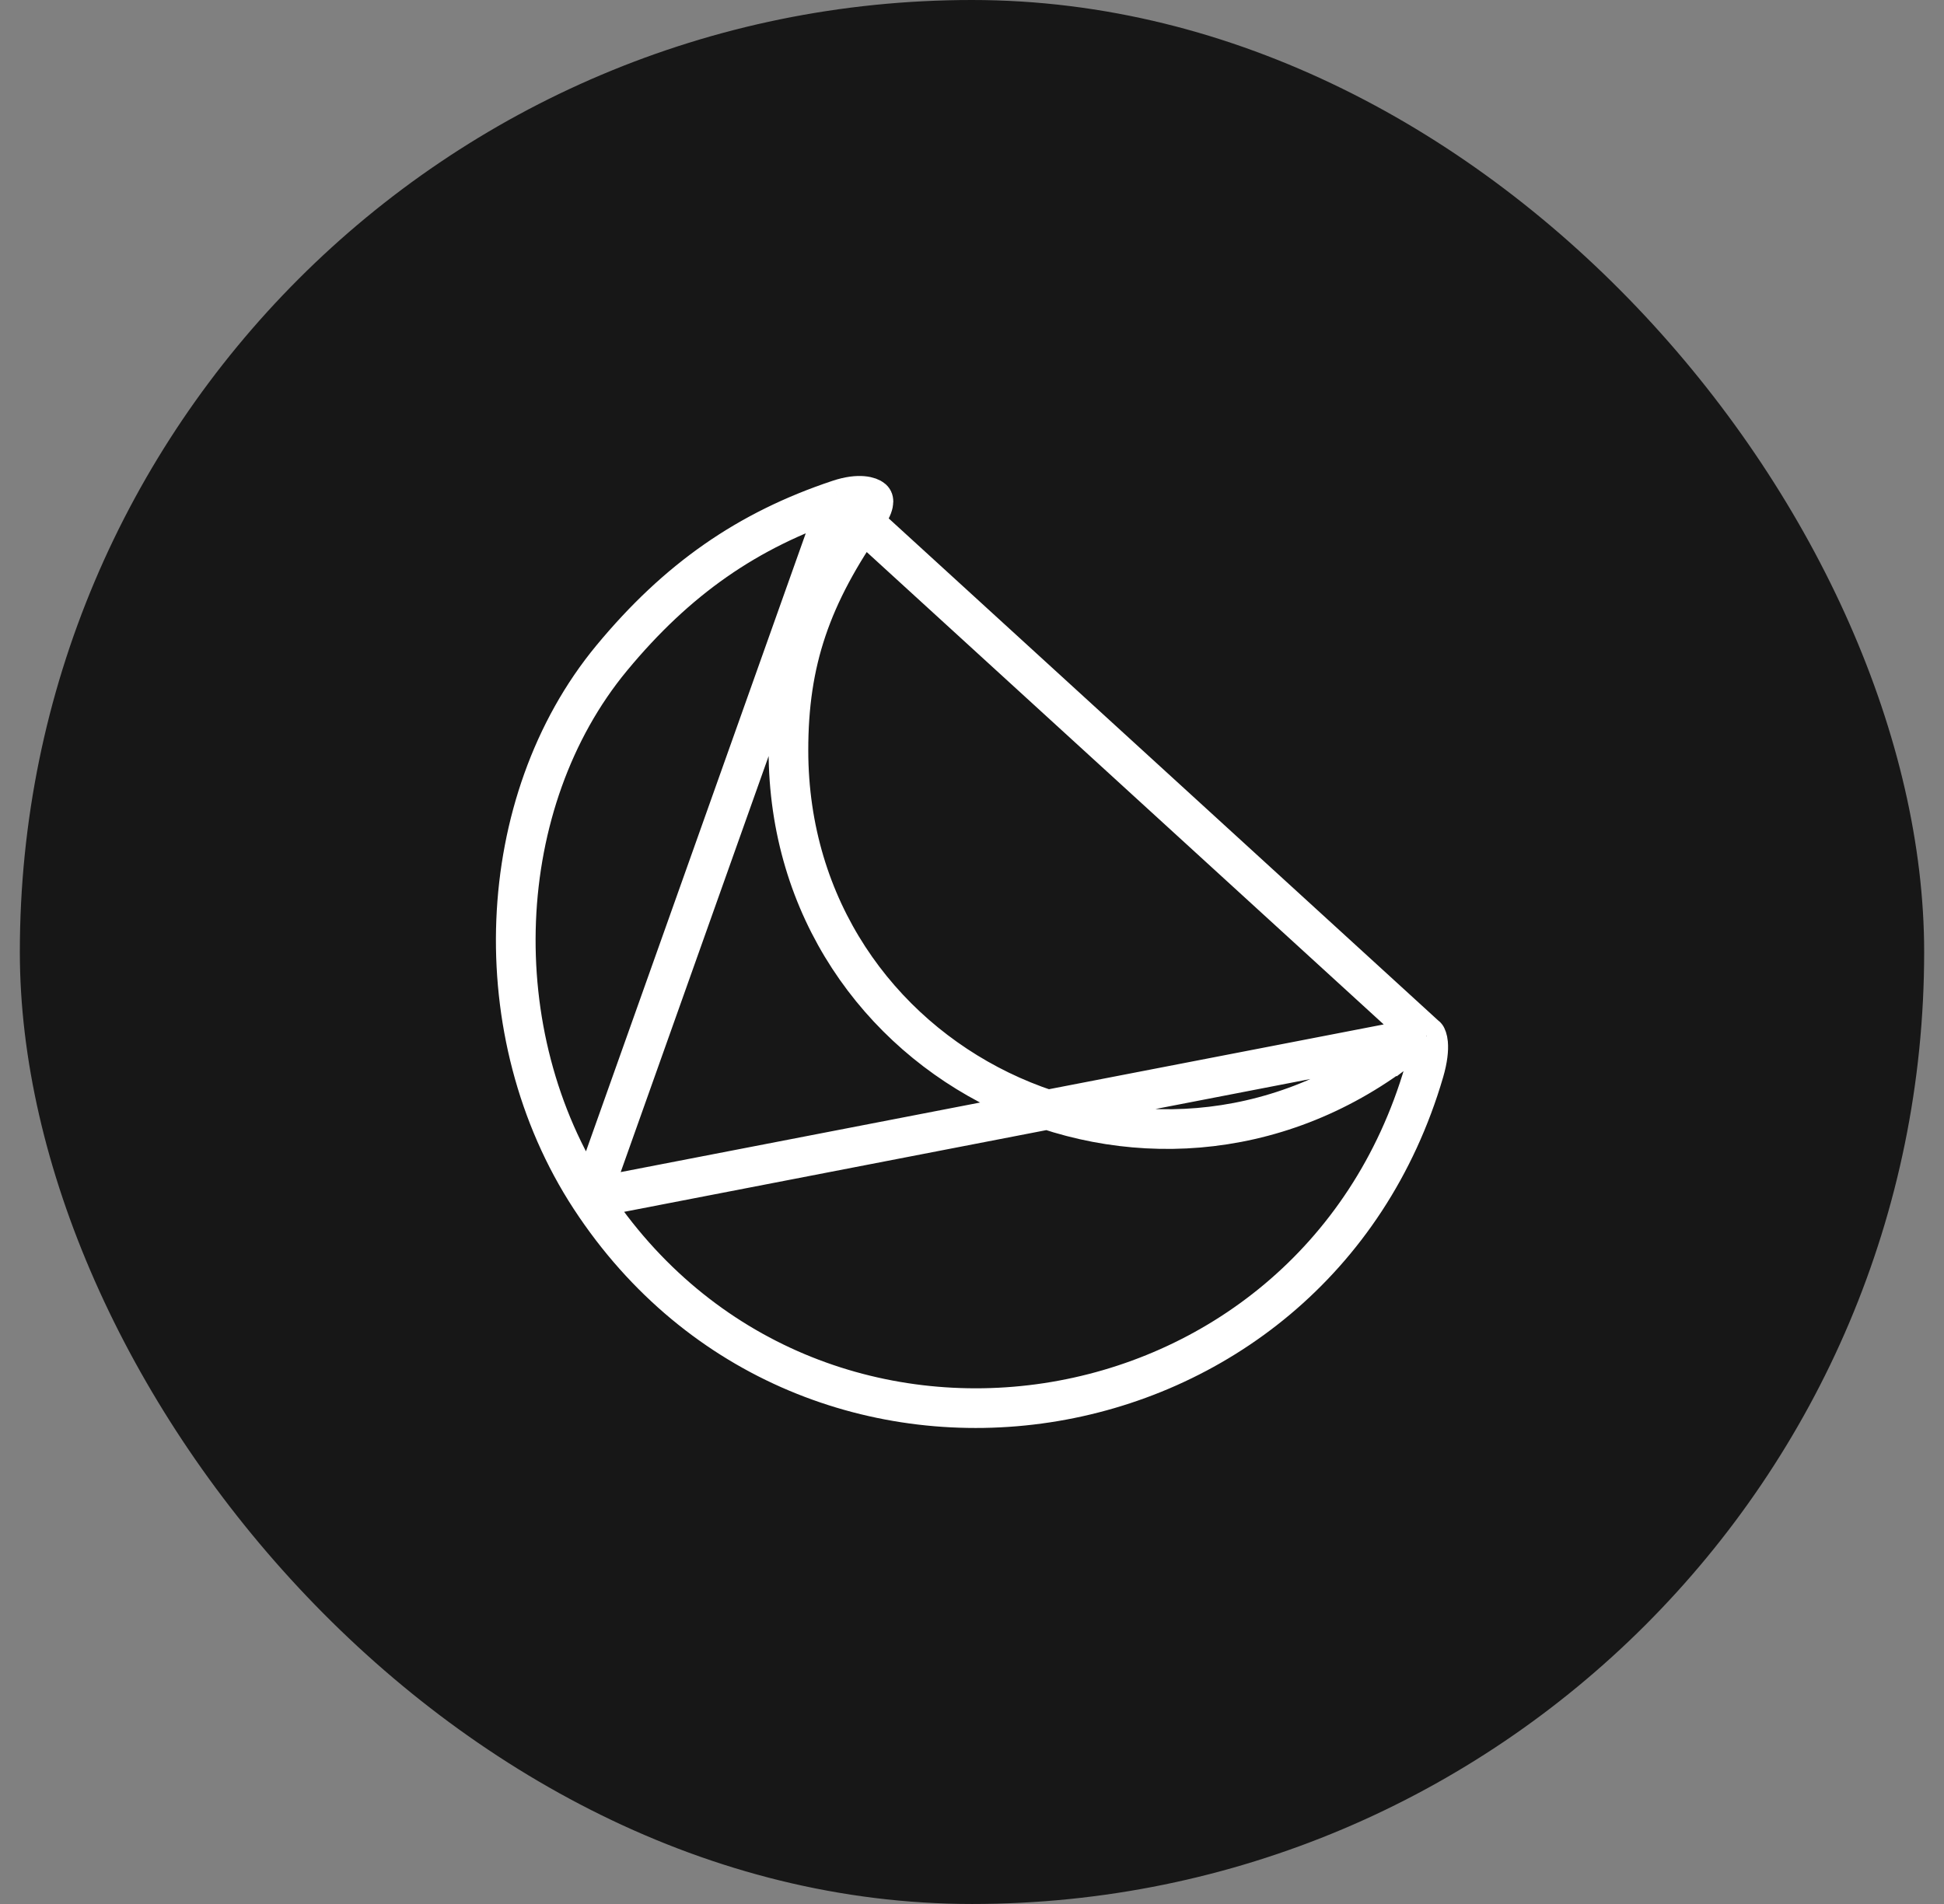<svg width="49" height="48" viewBox="0 0 49 48" fill="none" xmlns="http://www.w3.org/2000/svg">
<rect x="0" y="0" width="49" height="48" fill="#808080" stroke="none"/>
<rect x="0.5" width="48" height="48" rx="24" fill="#171717"/>
<path d="M21.142 12.596L21.142 12.596C18.843 13.362 17.066 14.598 15.418 16.59C12.42 20.214 12.174 26.066 14.881 30.206M21.142 12.596L14.881 30.206M21.142 12.596C21.674 12.419 21.935 12.53 21.991 12.58C22.006 12.594 22.016 12.606 22.016 12.645C22.015 12.697 21.991 12.811 21.871 12.982L21.871 12.982C20.436 15.019 19.871 16.675 19.873 18.92C19.879 26.893 28.949 31.295 35.298 26.433L35.011 26.057L35.298 26.433C35.544 26.244 35.73 26.161 35.849 26.135C35.906 26.123 35.936 26.125 35.949 26.128M21.142 12.596L35.949 26.128M14.881 30.206C20.356 38.578 33.079 36.654 35.896 27.014C35.989 26.694 36.01 26.458 35.996 26.302C35.985 26.187 35.958 26.141 35.949 26.128M14.881 30.206L35.949 26.128M35.956 26.131C35.956 26.131 35.955 26.13 35.952 26.129C35.955 26.13 35.957 26.131 35.956 26.131Z" stroke="white"/>
</svg>
